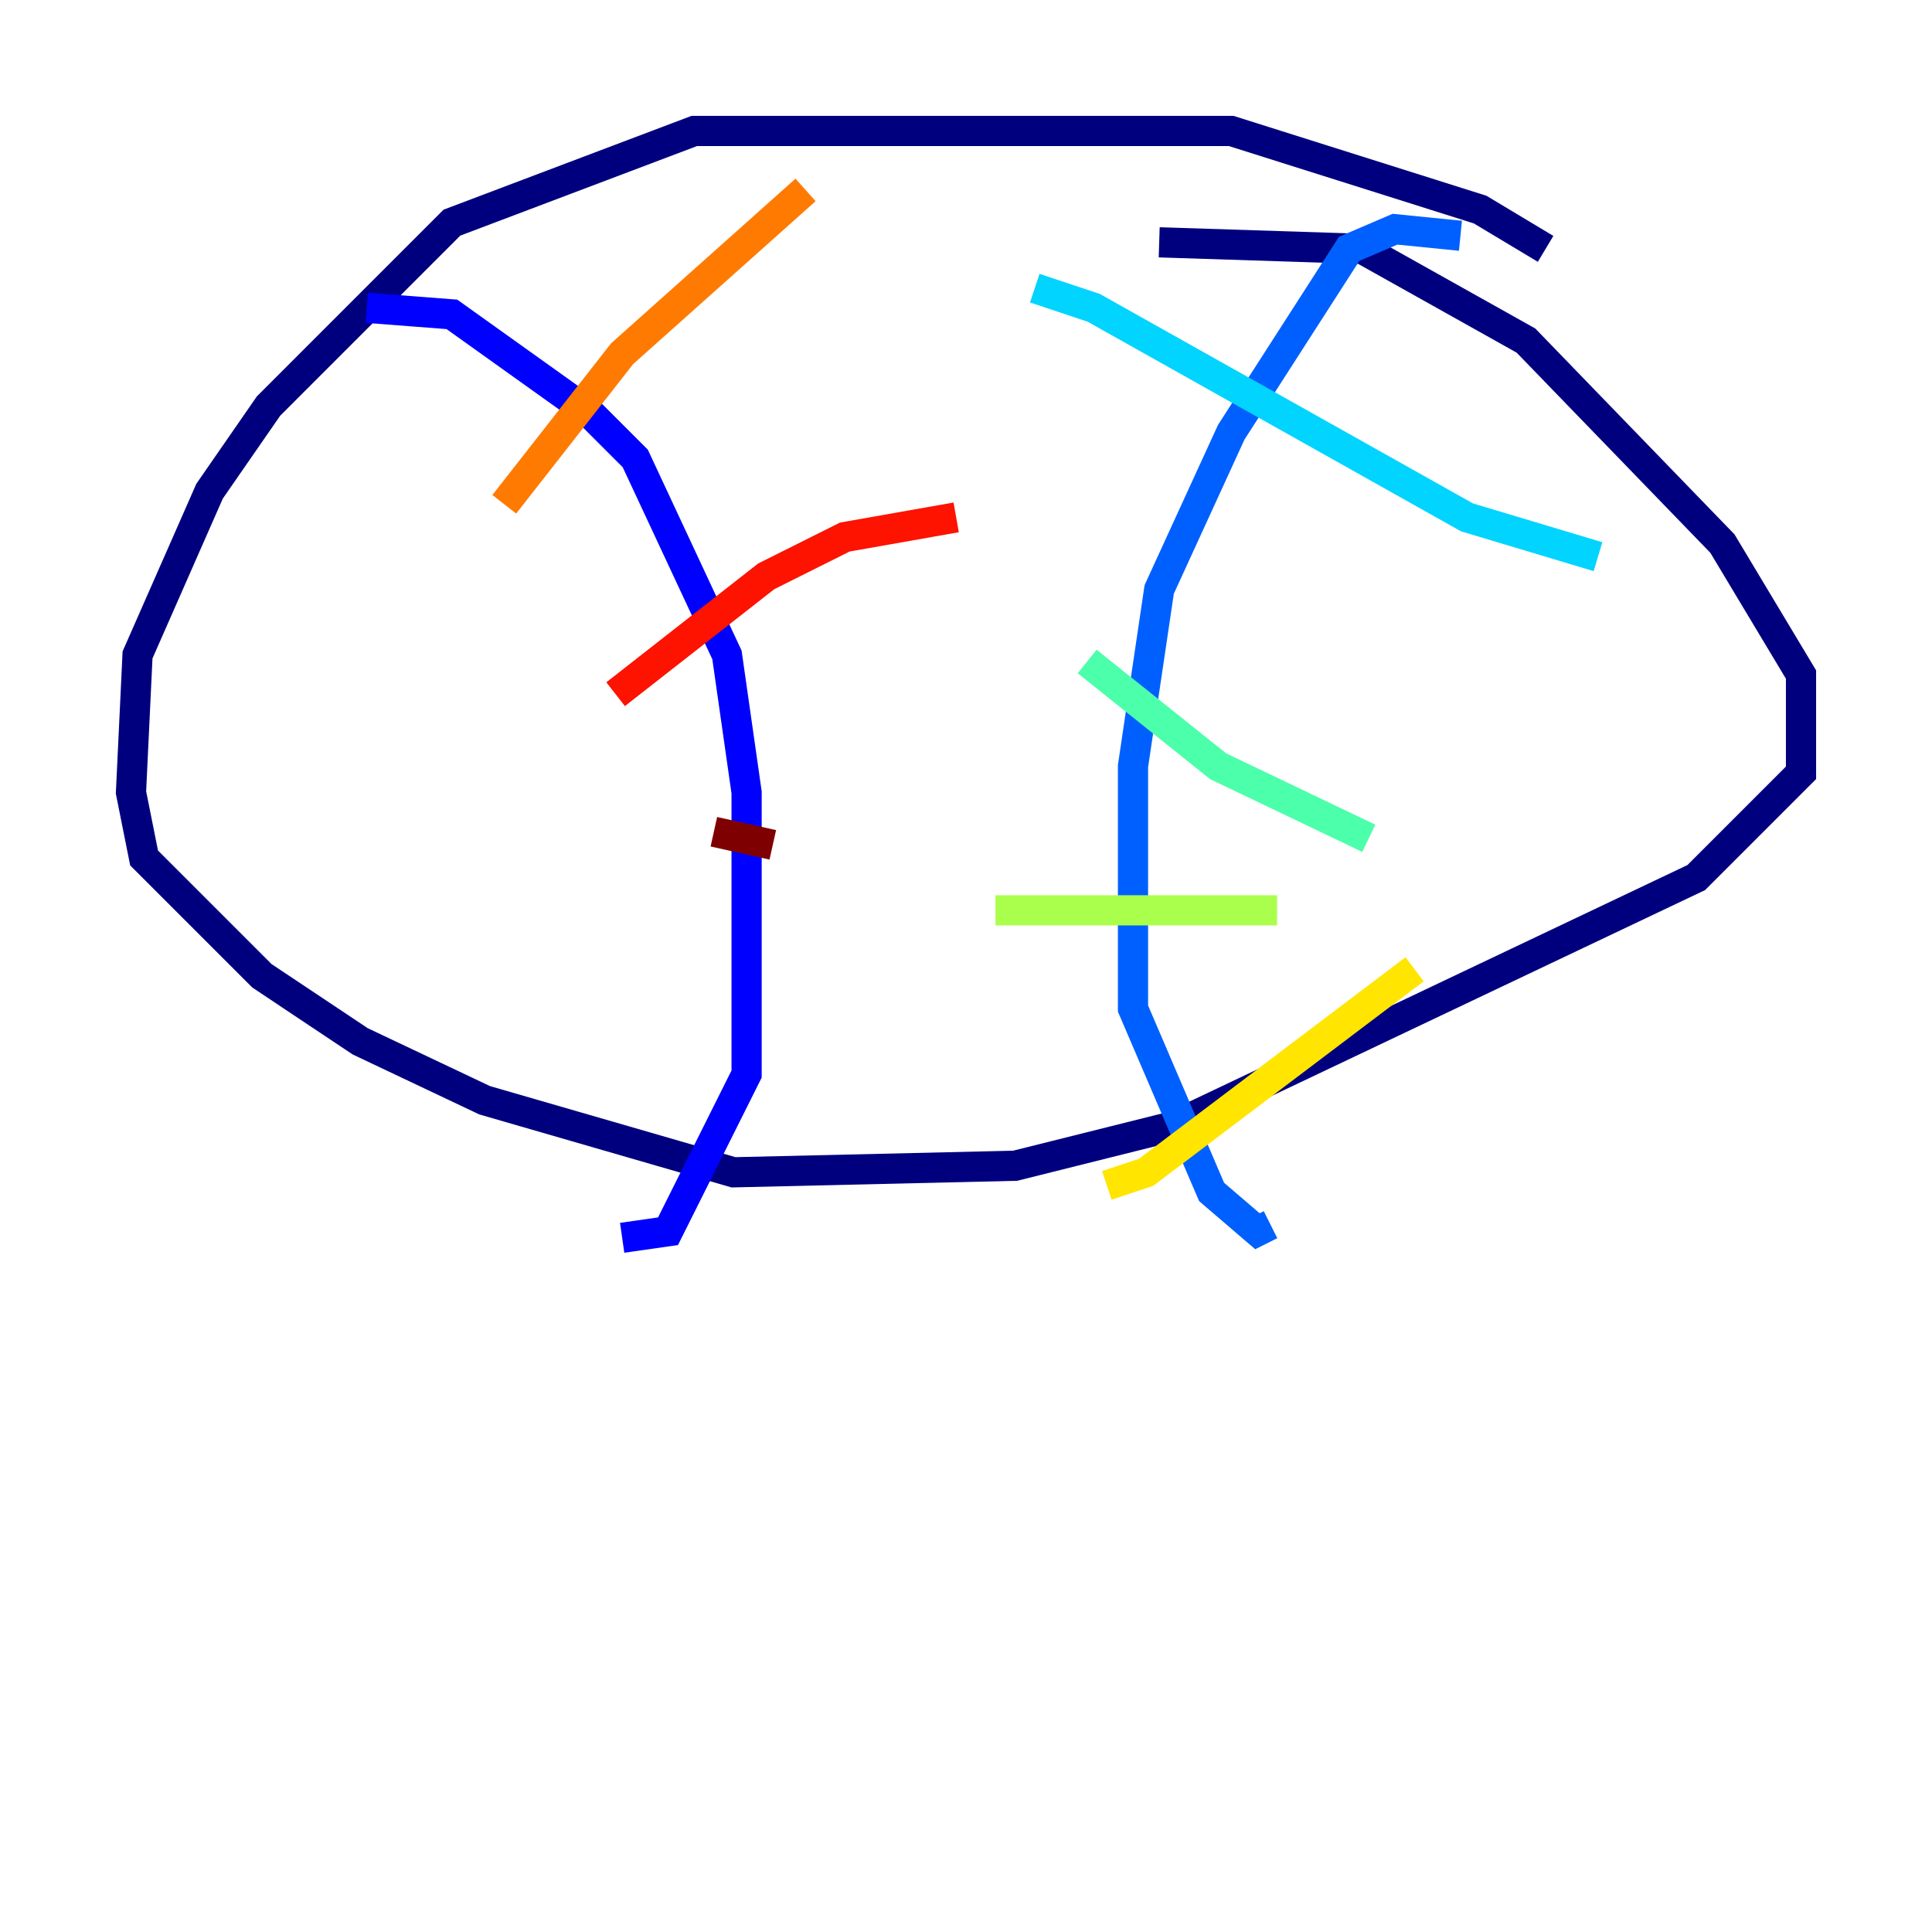 <?xml version="1.0" encoding="utf-8" ?>
<svg baseProfile="tiny" height="128" version="1.2" viewBox="0,0,128,128" width="128" xmlns="http://www.w3.org/2000/svg" xmlns:ev="http://www.w3.org/2001/xml-events" xmlns:xlink="http://www.w3.org/1999/xlink"><defs /><polyline fill="none" points="102.4,16.488 98.061,13.885 81.573,8.678 45.993,8.678 29.939,14.752 17.79,26.902 13.885,32.542 9.112,43.39 8.678,52.502 9.546,56.841 17.356,64.651 23.864,68.99 32.108,72.895 48.597,77.668 67.254,77.234 77.668,74.63 112.38,58.142 119.322,51.2 119.322,44.691 114.115,36.014 101.098,22.563 90.251,16.488 76.8,16.054" stroke="#00007f" stroke-width="2" /><polyline fill="none" points="24.298,20.393 29.939,20.827 39.051,27.336 42.088,30.373 48.163,43.39 49.464,52.502 49.464,71.159 44.258,81.573 41.22,82.007" stroke="#0000fe" stroke-width="2" /><polyline fill="none" points="96.759,15.62 92.42,15.186 89.383,16.488 81.573,28.637 76.8,39.051 75.064,50.766 75.064,66.82 80.271,78.969 83.308,81.573 84.176,81.139" stroke="#0060ff" stroke-width="2" /><polyline fill="none" points="68.556,19.091 72.461,20.393 97.193,34.278 105.871,36.881" stroke="#00d4ff" stroke-width="2" /><polyline fill="none" points="72.027,43.824 80.705,50.766 90.685,55.539" stroke="#4cffaa" stroke-width="2" /><polyline fill="none" points="65.953,60.312 84.61,60.312" stroke="#aaff4c" stroke-width="2" /><polyline fill="none" points="73.329,78.536 75.932,77.668 93.722,64.217" stroke="#ffe500" stroke-width="2" /><polyline fill="none" points="33.41,33.41 41.22,23.43 53.37,12.583" stroke="#ff7a00" stroke-width="2" /><polyline fill="none" points="40.786,45.993 50.766,38.183 55.973,35.58 63.349,34.278" stroke="#fe1200" stroke-width="2" /><polyline fill="none" points="47.295,55.105 51.2,55.973" stroke="#7f0000" stroke-width="2" /></svg>